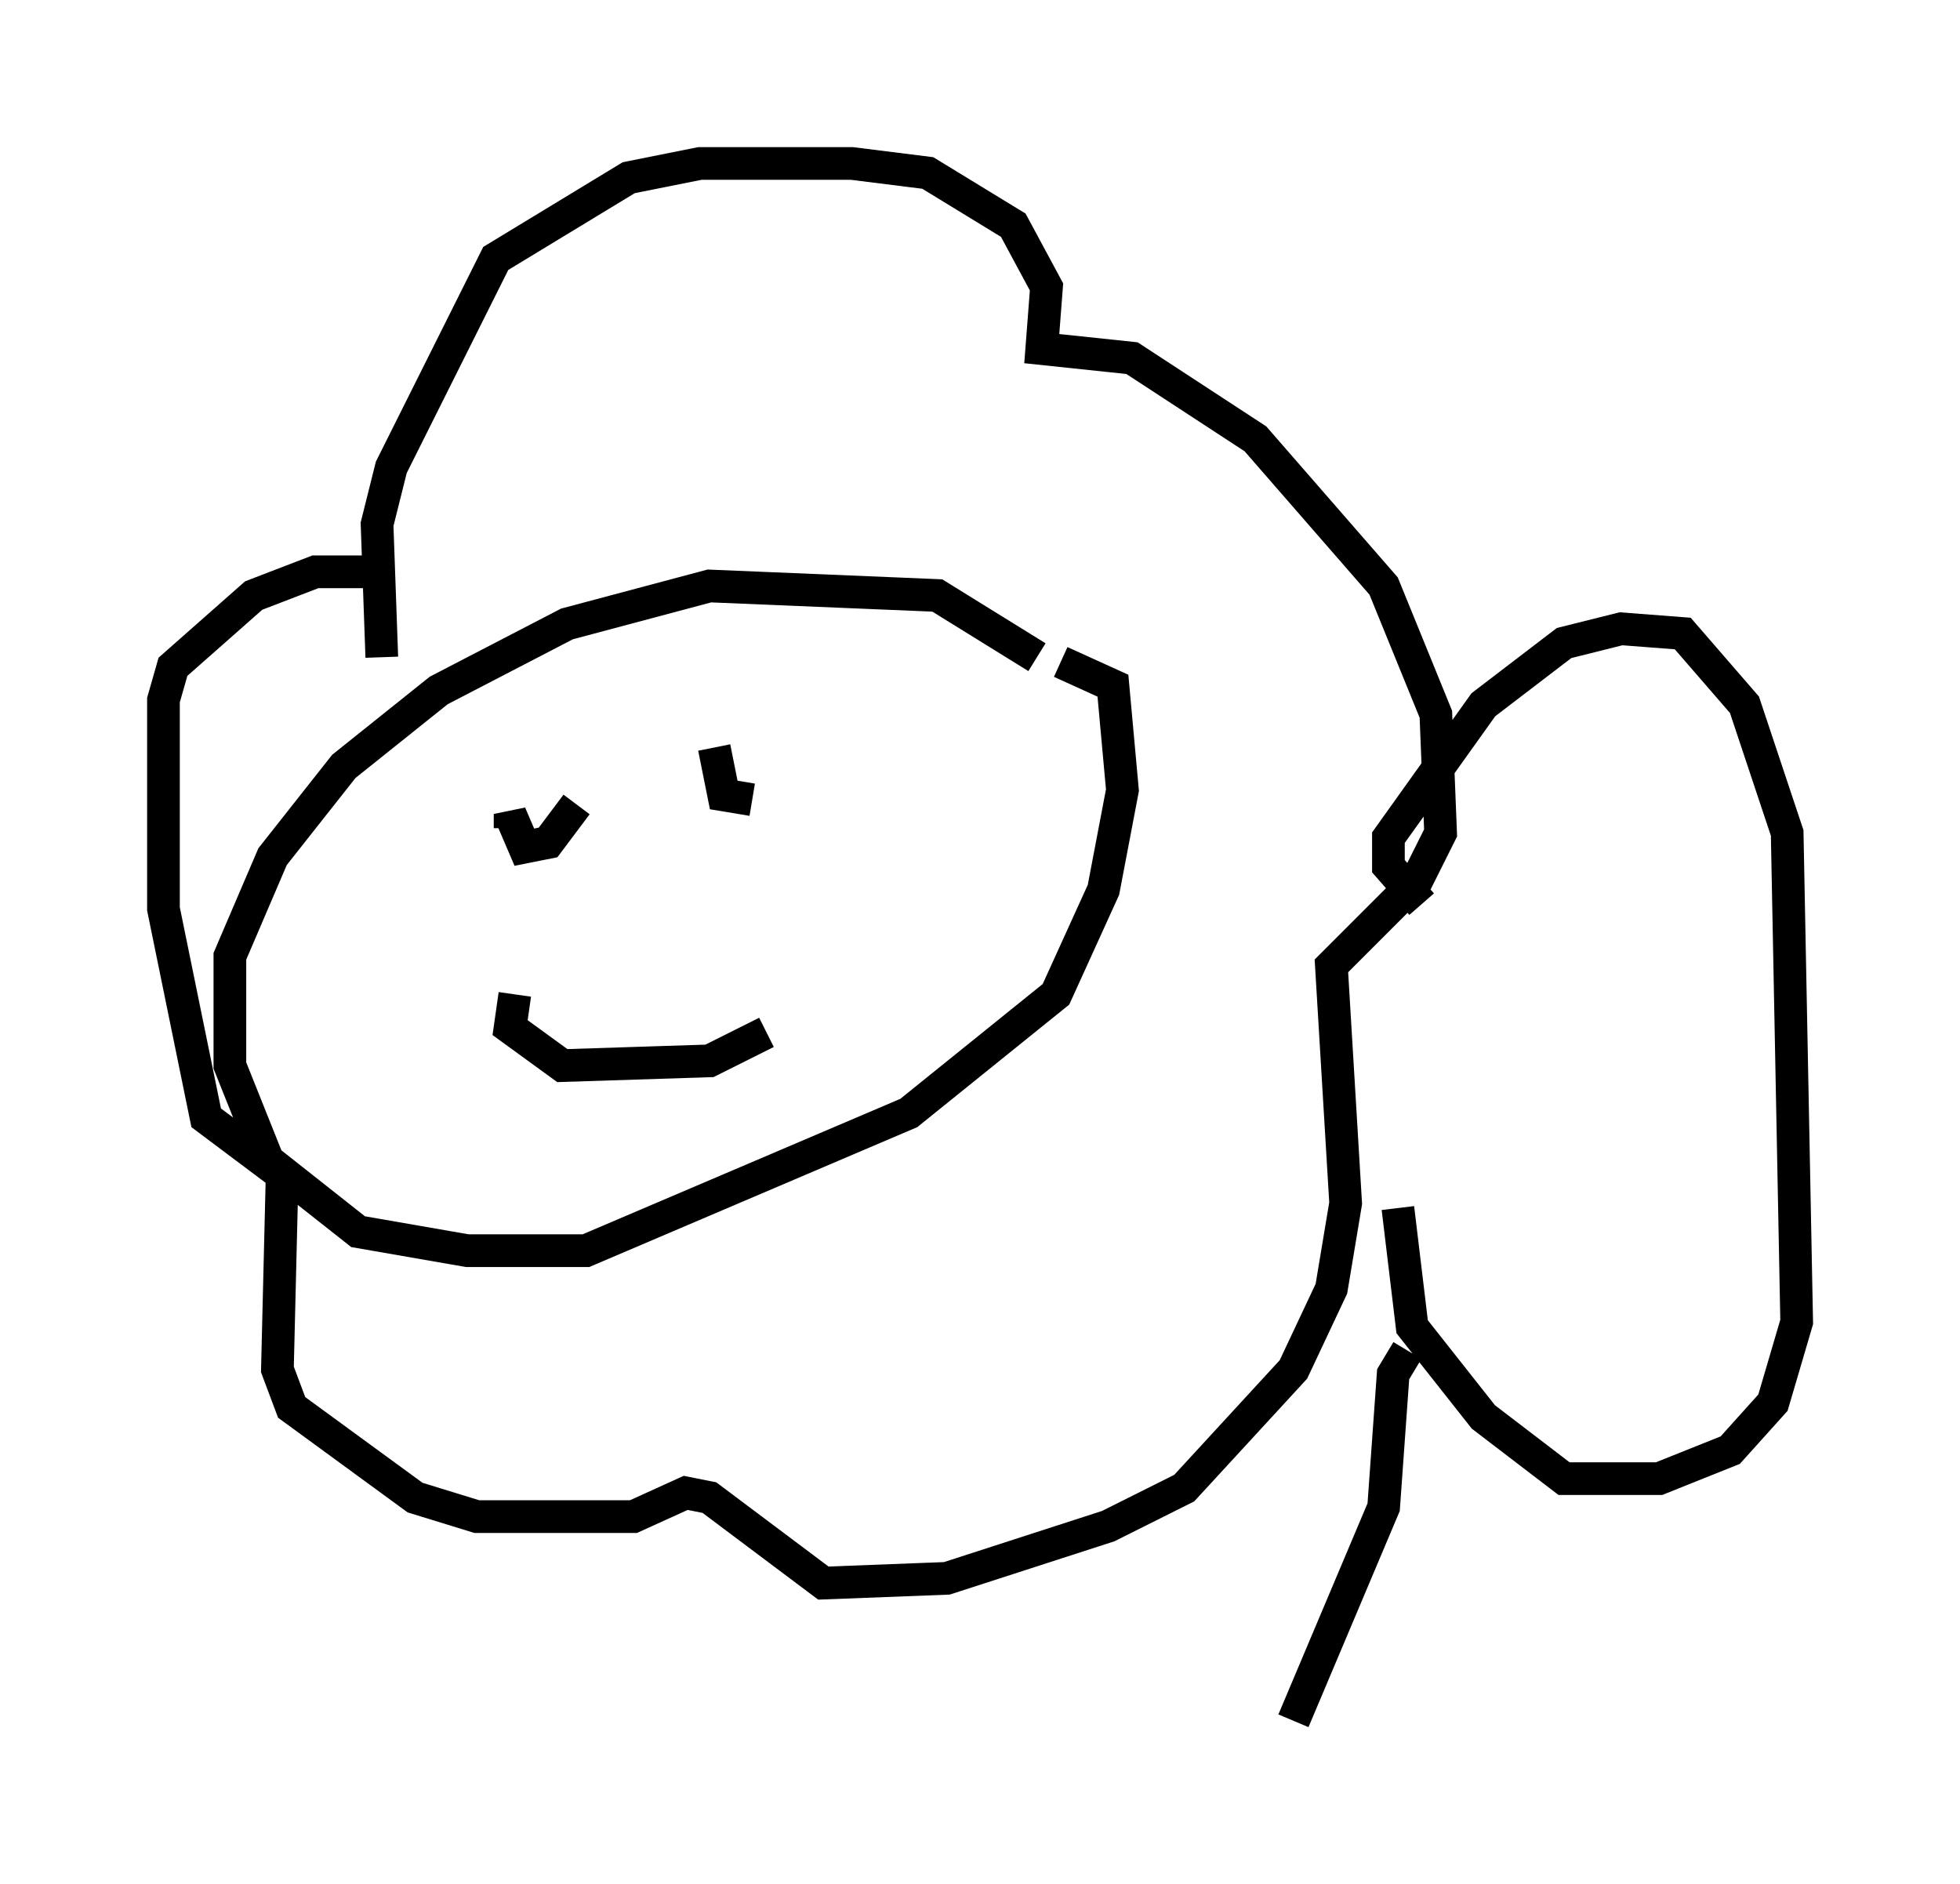 <?xml version="1.0" encoding="utf-8" ?>
<svg baseProfile="full" height="57.642" version="1.1" width="59.966" xmlns="http://www.w3.org/2000/svg" xmlns:ev="http://www.w3.org/2001/xml-events" xmlns:xlink="http://www.w3.org/1999/xlink"><defs /><rect fill="white" height="57.642" width="59.966" x="0" y="0" /><path d="M32.452, 21.559 m-0.726, -1.453 l-3.05, -1.888 -6.972, -0.291 l-4.358, 1.162 -3.922, 2.034 l-2.905, 2.324 -2.179, 2.76 l-1.307, 3.05 0.0, 3.341 l1.162, 2.905 2.76, 2.179 l3.341, 0.581 3.631, 0.0 l9.877, -4.212 4.503, -3.631 l1.453, -3.196 0.581, -3.05 l-0.291, -3.196 -1.598, -0.726 m-20.771, -0.145 l-0.145, -4.067 0.436, -1.743 l3.196, -6.391 4.067, -2.469 l2.179, -0.436 4.648, 0.0 l2.324, 0.291 2.615, 1.598 l1.017, 1.888 -0.145, 1.888 l2.76, 0.291 3.777, 2.469 l3.922, 4.503 1.598, 3.922 l0.145, 3.631 -0.726, 1.453 l-2.615, 2.615 0.436, 7.263 l-0.436, 2.615 -1.162, 2.469 l-3.341, 3.631 -2.324, 1.162 l-4.939, 1.598 -3.777, 0.145 l-3.486, -2.615 -0.726, -0.145 l-1.598, 0.726 -4.793, 0.0 l-1.888, -0.581 -3.777, -2.76 l-0.436, -1.162 0.145, -5.955 l-2.324, -1.743 -1.307, -6.391 l0.0, -6.391 0.291, -1.017 l2.469, -2.179 1.888, -0.726 l1.743, 0.0 m7.263, 5.52 l0.0, 0.0 m6.827, 0.0 l0.0, 0.0 m-3.631, -0.145 l0.291, 1.453 0.872, 0.145 m-5.374, 0.145 l-0.872, 1.162 -0.726, 0.145 l-0.436, -1.017 0.0, 0.436 m0.145, 5.084 l-0.145, 1.017 1.598, 1.162 l4.503, -0.145 1.743, -0.872 m20.045, -3.922 l-1.017, -1.162 0.0, -0.872 l2.905, -4.067 2.469, -1.888 l1.743, -0.436 1.888, 0.145 l1.888, 2.179 1.307, 3.922 l0.291, 14.961 -0.726, 2.469 l-1.307, 1.453 -2.179, 0.872 l-2.905, 0.0 -2.469, -1.888 l-2.179, -2.76 -0.436, -3.631 m0.291, 4.358 l-0.436, 0.726 -0.291, 4.067 l-2.76, 6.536 " fill="none" stroke="black" stroke-width="1" /></svg>